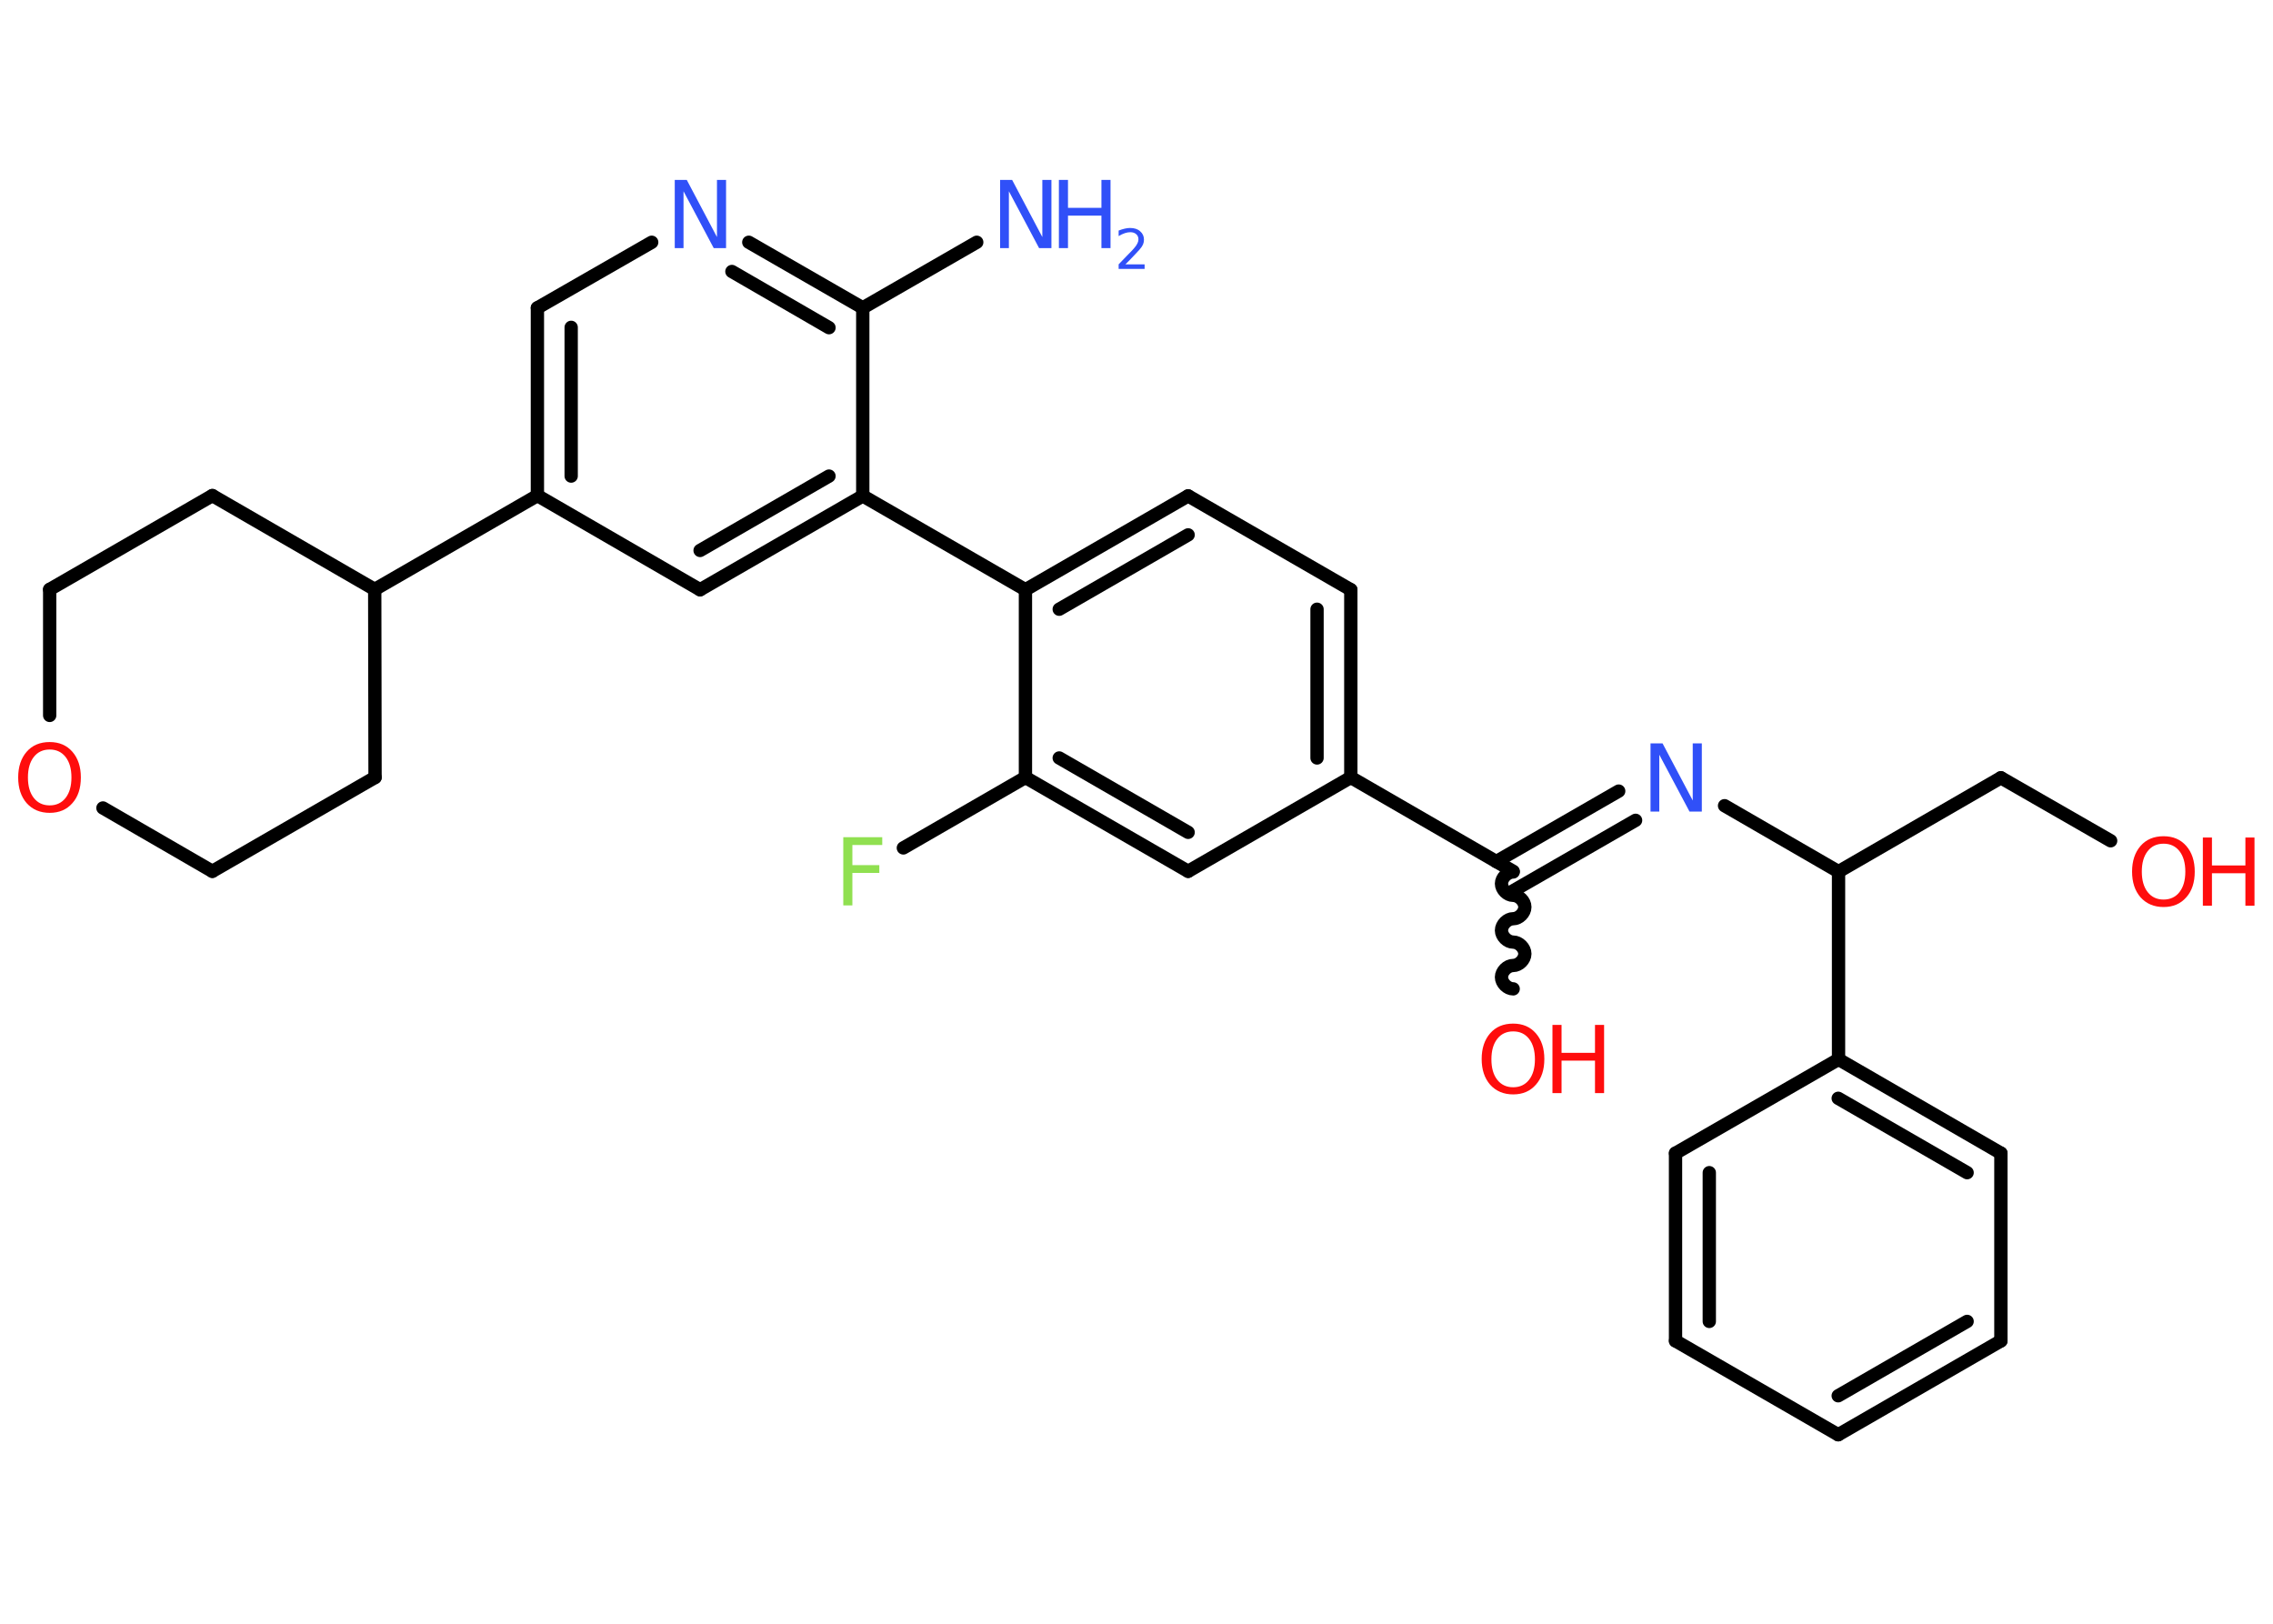 <?xml version='1.0' encoding='UTF-8'?>
<!DOCTYPE svg PUBLIC "-//W3C//DTD SVG 1.1//EN" "http://www.w3.org/Graphics/SVG/1.1/DTD/svg11.dtd">
<svg version='1.2' xmlns='http://www.w3.org/2000/svg' xmlns:xlink='http://www.w3.org/1999/xlink' width='70.0mm' height='50.0mm' viewBox='0 0 70.0 50.0'>
  <desc>Generated by the Chemistry Development Kit (http://github.com/cdk)</desc>
  <g stroke-linecap='round' stroke-linejoin='round' stroke='#000000' stroke-width='.41' fill='#FF0D0D'>
    <rect x='.0' y='.0' width='70.0' height='50.0' fill='#FFFFFF' stroke='none'/>
    <g id='mol1' class='mol'>
      <line id='mol1bnd1' class='bond' x1='30.08' y1='7.46' x2='26.57' y2='9.48'/>
      <g id='mol1bnd2' class='bond'>
        <line x1='26.57' y1='9.48' x2='23.06' y2='7.46'/>
        <line x1='25.53' y1='10.09' x2='22.54' y2='8.36'/>
      </g>
      <line id='mol1bnd3' class='bond' x1='20.07' y1='7.46' x2='16.55' y2='9.48'/>
      <g id='mol1bnd4' class='bond'>
        <line x1='16.55' y1='9.48' x2='16.55' y2='15.26'/>
        <line x1='17.59' y1='10.08' x2='17.59' y2='14.66'/>
      </g>
      <line id='mol1bnd5' class='bond' x1='16.55' y1='15.26' x2='11.54' y2='18.15'/>
      <line id='mol1bnd6' class='bond' x1='11.54' y1='18.15' x2='11.55' y2='23.94'/>
      <line id='mol1bnd7' class='bond' x1='11.55' y1='23.94' x2='6.54' y2='26.83'/>
      <line id='mol1bnd8' class='bond' x1='6.54' y1='26.83' x2='3.17' y2='24.88'/>
      <line id='mol1bnd9' class='bond' x1='1.53' y1='22.03' x2='1.53' y2='18.15'/>
      <line id='mol1bnd10' class='bond' x1='1.53' y1='18.15' x2='6.54' y2='15.26'/>
      <line id='mol1bnd11' class='bond' x1='11.54' y1='18.15' x2='6.54' y2='15.26'/>
      <line id='mol1bnd12' class='bond' x1='16.55' y1='15.26' x2='21.56' y2='18.16'/>
      <g id='mol1bnd13' class='bond'>
        <line x1='21.56' y1='18.16' x2='26.57' y2='15.27'/>
        <line x1='21.56' y1='16.95' x2='25.53' y2='14.66'/>
      </g>
      <line id='mol1bnd14' class='bond' x1='26.57' y1='9.48' x2='26.57' y2='15.27'/>
      <line id='mol1bnd15' class='bond' x1='26.57' y1='15.27' x2='31.58' y2='18.16'/>
      <g id='mol1bnd16' class='bond'>
        <line x1='36.59' y1='15.27' x2='31.58' y2='18.16'/>
        <line x1='36.59' y1='16.47' x2='32.62' y2='18.76'/>
      </g>
      <line id='mol1bnd17' class='bond' x1='36.59' y1='15.27' x2='41.6' y2='18.16'/>
      <g id='mol1bnd18' class='bond'>
        <line x1='41.6' y1='23.94' x2='41.6' y2='18.16'/>
        <line x1='40.56' y1='23.34' x2='40.56' y2='18.76'/>
      </g>
      <line id='mol1bnd19' class='bond' x1='41.6' y1='23.94' x2='46.6' y2='26.83'/>
      <path id='mol1bnd20' class='bond' d='M46.6 30.45c-.18 -.0 -.36 -.18 -.36 -.36c.0 -.18 .18 -.36 .36 -.36c.18 .0 .36 -.18 .36 -.36c.0 -.18 -.18 -.36 -.36 -.36c-.18 -.0 -.36 -.18 -.36 -.36c.0 -.18 .18 -.36 .36 -.36c.18 .0 .36 -.18 .36 -.36c.0 -.18 -.18 -.36 -.36 -.36c-.18 -.0 -.36 -.18 -.36 -.36c.0 -.18 .18 -.36 .36 -.36' fill='none' stroke='#000000' stroke-width='.41'/>
      <g id='mol1bnd21' class='bond'>
        <line x1='46.08' y1='26.53' x2='49.85' y2='24.36'/>
        <line x1='46.6' y1='27.43' x2='50.37' y2='25.26'/>
      </g>
      <line id='mol1bnd22' class='bond' x1='53.11' y1='24.81' x2='56.62' y2='26.84'/>
      <line id='mol1bnd23' class='bond' x1='56.62' y1='26.84' x2='61.62' y2='23.95'/>
      <line id='mol1bnd24' class='bond' x1='61.62' y1='23.95' x2='65.0' y2='25.89'/>
      <line id='mol1bnd25' class='bond' x1='56.62' y1='26.84' x2='56.62' y2='32.62'/>
      <g id='mol1bnd26' class='bond'>
        <line x1='61.62' y1='35.51' x2='56.62' y2='32.62'/>
        <line x1='60.58' y1='36.11' x2='56.61' y2='33.82'/>
      </g>
      <line id='mol1bnd27' class='bond' x1='61.62' y1='35.51' x2='61.62' y2='41.29'/>
      <g id='mol1bnd28' class='bond'>
        <line x1='56.61' y1='44.18' x2='61.62' y2='41.29'/>
        <line x1='56.61' y1='42.98' x2='60.58' y2='40.69'/>
      </g>
      <line id='mol1bnd29' class='bond' x1='56.61' y1='44.18' x2='51.6' y2='41.29'/>
      <g id='mol1bnd30' class='bond'>
        <line x1='51.6' y1='35.51' x2='51.6' y2='41.29'/>
        <line x1='52.64' y1='36.11' x2='52.64' y2='40.69'/>
      </g>
      <line id='mol1bnd31' class='bond' x1='56.62' y1='32.62' x2='51.6' y2='35.51'/>
      <line id='mol1bnd32' class='bond' x1='41.6' y1='23.94' x2='36.59' y2='26.83'/>
      <g id='mol1bnd33' class='bond'>
        <line x1='31.58' y1='23.94' x2='36.59' y2='26.83'/>
        <line x1='32.62' y1='23.34' x2='36.59' y2='25.63'/>
      </g>
      <line id='mol1bnd34' class='bond' x1='31.58' y1='18.16' x2='31.58' y2='23.94'/>
      <line id='mol1bnd35' class='bond' x1='31.58' y1='23.94' x2='27.82' y2='26.11'/>
      <g id='mol1atm1' class='atom'>
        <path d='M30.79 5.54h.38l.93 1.76v-1.76h.28v2.1h-.38l-.93 -1.75v1.75h-.27v-2.1z' stroke='none' fill='#3050F8'/>
        <path d='M32.61 5.54h.28v.86h1.03v-.86h.28v2.1h-.28v-1.0h-1.03v1.0h-.28v-2.1z' stroke='none' fill='#3050F8'/>
        <path d='M34.66 8.14h.59v.14h-.8v-.14q.1 -.1 .26 -.27q.17 -.17 .21 -.22q.08 -.09 .11 -.16q.03 -.06 .03 -.12q.0 -.1 -.07 -.16q-.07 -.06 -.18 -.06q-.08 .0 -.17 .03q-.09 .03 -.19 .09v-.17q.1 -.04 .19 -.06q.09 -.02 .16 -.02q.2 .0 .31 .1q.12 .1 .12 .26q.0 .08 -.03 .15q-.03 .07 -.11 .16q-.02 .02 -.13 .14q-.11 .12 -.32 .33z' stroke='none' fill='#3050F8'/>
      </g>
      <path id='mol1atm3' class='atom' d='M20.77 5.54h.38l.93 1.76v-1.76h.28v2.1h-.38l-.93 -1.75v1.75h-.27v-2.1z' stroke='none' fill='#3050F8'/>
      <path id='mol1atm9' class='atom' d='M1.53 23.08q-.31 .0 -.49 .23q-.18 .23 -.18 .63q.0 .4 .18 .63q.18 .23 .49 .23q.31 .0 .49 -.23q.18 -.23 .18 -.63q.0 -.4 -.18 -.63q-.18 -.23 -.49 -.23zM1.53 22.85q.44 .0 .7 .3q.26 .3 .26 .79q.0 .5 -.26 .79q-.26 .3 -.7 .3q-.44 .0 -.71 -.3q-.26 -.3 -.26 -.79q.0 -.49 .26 -.79q.26 -.3 .71 -.3z' stroke='none'/>
      <g id='mol1atm19' class='atom'>
        <path d='M46.6 31.76q-.31 .0 -.49 .23q-.18 .23 -.18 .63q.0 .4 .18 .63q.18 .23 .49 .23q.31 .0 .49 -.23q.18 -.23 .18 -.63q.0 -.4 -.18 -.63q-.18 -.23 -.49 -.23zM46.6 31.52q.44 .0 .7 .3q.26 .3 .26 .79q.0 .5 -.26 .79q-.26 .3 -.7 .3q-.44 .0 -.71 -.3q-.26 -.3 -.26 -.79q.0 -.49 .26 -.79q.26 -.3 .71 -.3z' stroke='none'/>
        <path d='M47.81 31.56h.28v.86h1.03v-.86h.28v2.1h-.28v-1.0h-1.03v1.0h-.28v-2.1z' stroke='none'/>
      </g>
      <path id='mol1atm20' class='atom' d='M50.82 22.89h.38l.93 1.76v-1.76h.28v2.1h-.38l-.93 -1.75v1.75h-.27v-2.1z' stroke='none' fill='#3050F8'/>
      <g id='mol1atm23' class='atom'>
        <path d='M66.63 25.98q-.31 .0 -.49 .23q-.18 .23 -.18 .63q.0 .4 .18 .63q.18 .23 .49 .23q.31 .0 .49 -.23q.18 -.23 .18 -.63q.0 -.4 -.18 -.63q-.18 -.23 -.49 -.23zM66.63 25.75q.44 .0 .7 .3q.26 .3 .26 .79q.0 .5 -.26 .79q-.26 .3 -.7 .3q-.44 .0 -.71 -.3q-.26 -.3 -.26 -.79q.0 -.49 .26 -.79q.26 -.3 .71 -.3z' stroke='none'/>
        <path d='M67.84 25.79h.28v.86h1.03v-.86h.28v2.1h-.28v-1.0h-1.03v1.0h-.28v-2.1z' stroke='none'/>
      </g>
      <path id='mol1atm32' class='atom' d='M25.97 25.78h1.2v.24h-.92v.62h.83v.24h-.83v1.0h-.28v-2.1z' stroke='none' fill='#90E050'/>
    </g>
  </g>
</svg>
